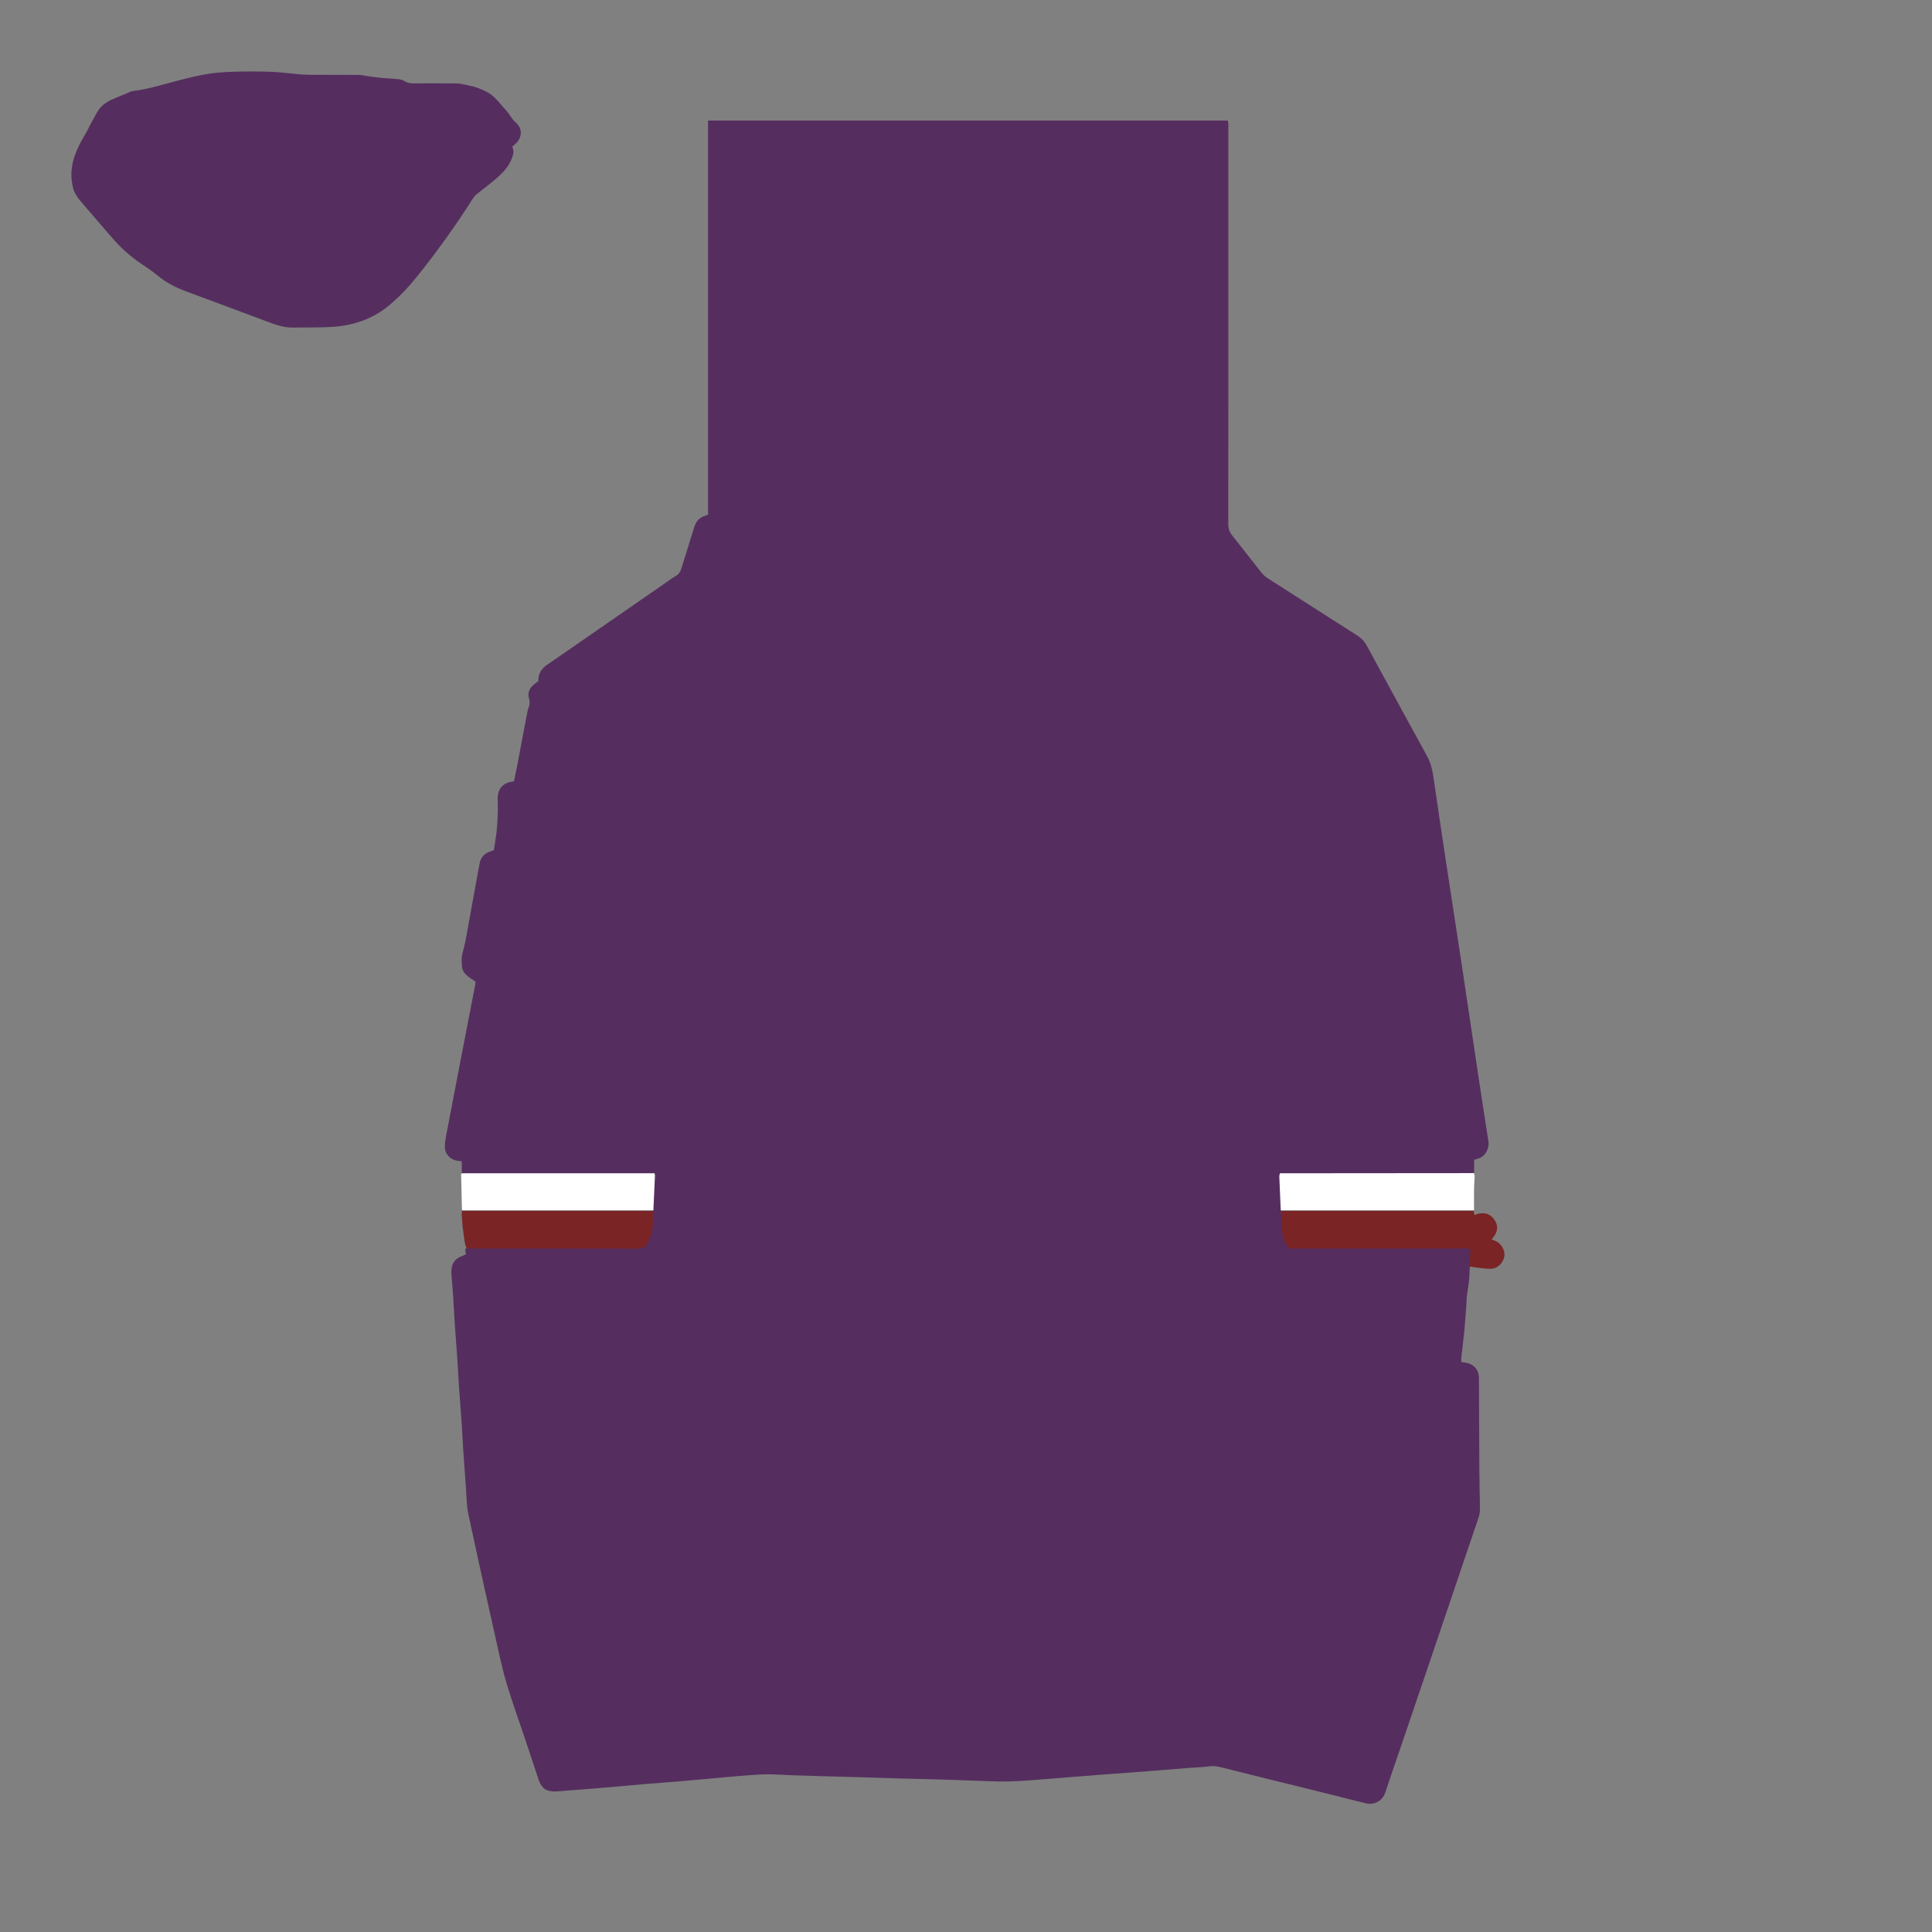 <?xml version="1.0" encoding="utf-8"?>
<!-- Generator: Adobe Illustrator 16.0.0, SVG Export Plug-In . SVG Version: 6.00 Build 0)  -->
<!DOCTYPE svg PUBLIC "-//W3C//DTD SVG 1.1//EN" "http://www.w3.org/Graphics/SVG/1.1/DTD/svg11.dtd">
<svg version="1.1" id="Layer_1" xmlns:x="http://ns.adobe.com/Extensibility/1.0/" xmlns:i="http://ns.adobe.com/AdobeIllustrator/10.0/" xmlns:graph="http://ns.adobe.com/Graphs/1.0/"
	 xmlns="http://www.w3.org/2000/svg" xmlns:xlink="http://www.w3.org/1999/xlink" xmlns:a="http://ns.adobe.com/AdobeSVGViewerExtensions/3.0/"
	 x="0px" y="0px" width="850.391px" height="850.39px" viewBox="0 0 850.391 850.39" enable-background="new 0 0 850.391 850.39"
	 xml:space="preserve">
<rect x="0" y="0" width="850.391" height="850.39" fill="#808080" stroke="none"/>
<path fill="#FFFFFF" d="M648.802,532.731c-148.608,0-296.898,0-445.169,0c-0.119-0.138-0.301-0.249-0.304-0.365
	c-0.13-5.201-0.245-10.402-0.364-15.729c0.522-0.242,1.052-0.489,1.1-0.512c0.742-1.902,1.097-3.536,1.955-4.84
	c1.291-1.961,3.383-2.531,5.716-2.521c10.125,0.044,20.252,0.052,30.378,0.011c13.235-0.055,26.469-0.179,39.704-0.251
	c5.556-0.03,7.643,1.86,8.169,7.294c0.044,0.06,0.081,0.128,0.135,0.177c0.057,0.052,0.126,0.115,0.196,0.123
	c0.537,0.057,1.076,0.145,1.614,0.145c89.5-0.006,179-0.018,268.5-0.039c0.216,0,0.433-0.139,0.696-0.229
	c0.083-0.931,0.062-1.878,0.267-2.773c0.63-2.748,2.979-4.784,5.844-4.866c3.03-0.087,6.067,0.061,9.102,0.11
	c0.389,0.006,0.776,0.047,1.165,0.051c8.249,0.091,16.499,0.176,24.748,0.268c5.604,0.062,11.207,0.109,16.811,0.21
	c7.231,0.129,14.463,0.317,21.695,0.455c3.573,0.067,5.781,1.721,6.802,5.199c0.208,0.711,0.12,1.54,1.137,1.814
	c0.227,0.062,0.39,0.785,0.385,1.201c-0.015,1.237-0.136,2.473-0.2,3.71c-0.04,0.775-0.074,1.552-0.076,2.328
	C648.797,526.632,648.802,529.565,648.802,532.731z"/>
<path fill="#7A2426" d="M567.092,549.544c-92.881,0-185.634,0-278.523,0c-0.191,0.562-0.386,1.129-0.578,1.697
	c-1.034,3.061-3.203,4.765-6.452,4.722c-7.695-0.102-15.407,0.478-23.08-0.665c-1.91-0.284-3.879-0.234-5.821-0.237
	c-13.086-0.019-26.173-0.035-39.259,0.008c-3.458,0.011-5.607-1.388-7.433-4.489c-1.675-2.846-1.581-5.779-2.062-8.706
	c-0.387-2.357-0.46-4.767-0.641-7.155c-0.04-0.53,0.052-1.069,0.092-1.748c148.422,0,296.777,0,445.258,0
	c0.13,0.511,0.272,1.075,0.457,1.804c3.48-1.374,6.624-1.021,8.757,2.151c2.006,2.982,1.305,5.901-1.282,8.577
	c0.742,0.312,1.294,0.527,1.833,0.771c2.482,1.122,4.205,4.127,3.812,6.635c-0.473,3.007-3.022,5.534-6.004,5.566
	c-2.232,0.022-4.472-0.353-6.704-0.597c-2.004-0.219-3.996-0.682-6.001-0.725c-13.145-0.28-26.291-0.538-39.438-0.68
	c-9.657-0.104-19.317-0.019-28.977-0.021C570.103,556.451,567.999,554.677,567.092,549.544z"/>
<path fill="#552E5F" d="M648.86,510.538c0,1.903,0,3.682,0,5.466c-0.042,0.051-0.083,0.114-0.137,0.162
	c-0.057,0.052-0.123,0.117-0.192,0.128c-0.229,0.036-0.462,0.07-0.694,0.07c-28.039,0.024-56.078,0.046-84.116,0.069
	c-0.075,0-0.15,0.031-0.392,0.085c-0.071,0.446-0.244,0.958-0.223,1.462c0.33,7.775,0.641,15.552,1.059,23.322
	c0.136,2.514,0.997,4.858,2.335,7.022c0.549,0.888,1.205,1.369,2.28,1.242c0.538-0.063,1.089-0.011,1.635-0.011
	c24.69,0.001,49.382,0,74.072,0.001c0.915,0,1.831,0,2.657,0c-0.131,4.433-0.141,8.61-0.415,12.771
	c-0.188,2.834-0.764,5.643-1.127,8.467c-0.099,0.768-0.028,1.556-0.085,2.331c-0.306,4.167-0.565,8.34-0.96,12.499
	c-0.379,3.992-0.911,7.971-1.354,11.958c-0.066,0.602-0.009,1.217-0.009,1.884c1.132,0.216,2.126,0.32,3.067,0.601
	c2.797,0.83,4.545,3.093,4.708,5.983c0.018,0.311,0.004,0.623,0.006,0.935c0.052,13.238,0.08,26.477,0.167,39.714
	c0.039,5.832,0.231,11.662,0.271,17.493c0.009,1.217-0.173,2.495-0.562,3.646c-7.429,22.027-14.896,44.041-22.367,66.055
	c-3.997,11.78-8.013,23.554-12.023,35.329c-2.23,6.55-4.534,13.076-6.679,19.653c-1.361,4.177-5.269,5.729-8.794,4.829
	c-14.081-3.592-28.203-7.027-42.308-10.526c-7.241-1.796-14.479-3.604-21.718-5.407c-1.672-0.417-3.315-0.496-5.063-0.25
	c-2.76,0.388-5.569,0.416-8.355,0.634c-6.032,0.473-12.062,0.985-18.095,1.451c-6.576,0.507-13.155,0.963-19.731,1.469
	c-7.89,0.607-15.775,1.266-23.665,1.86c-5.955,0.448-11.911,1.051-17.875,1.183c-5.821,0.128-11.654-0.239-17.481-0.415
	c-4.349-0.131-8.695-0.327-13.043-0.452c-6.216-0.18-12.434-0.309-18.651-0.48c-4.893-0.136-9.786-0.315-14.679-0.457
	c-5.75-0.168-11.5-0.31-17.249-0.475c-5.049-0.146-10.098-0.292-15.146-0.469c-3.414-0.119-6.828-0.436-10.239-0.398
	c-3.567,0.038-7.132,0.358-10.694,0.621c-3.325,0.246-6.645,0.574-9.966,0.872c-6.256,0.56-12.509,1.144-18.768,1.677
	c-4.794,0.408-9.596,0.726-14.391,1.133c-6.258,0.532-12.51,1.137-18.769,1.666c-4.872,0.412-9.75,0.757-14.625,1.132
	c-2.011,0.155-4.02,0.397-6.033,0.45c-3.973,0.105-6.095-1.383-7.357-5.126c-1.987-5.895-3.908-11.811-5.883-17.71
	c-2.667-7.962-5.53-15.864-7.981-23.892c-1.72-5.635-3.002-11.412-4.289-17.168c-4.335-19.407-8.657-38.818-12.804-58.266
	c-0.77-3.612-0.737-7.398-1.021-11.108c-0.437-5.724-0.849-11.448-1.23-17.175c-0.253-3.797-0.397-7.601-0.657-11.397
	c-0.372-5.415-0.83-10.825-1.203-16.24c-0.261-3.797-0.408-7.601-0.666-11.397c-0.377-5.571-0.831-11.137-1.208-16.708
	c-0.257-3.797-0.413-7.6-0.662-11.397c-0.209-3.171-0.488-6.338-0.737-9.507c-0.227-2.896-0.016-5.69,2.6-7.545
	c1.048-0.743,2.349-1.131,3.718-1.765c-0.091-0.691-0.197-1.499-0.337-2.562c0.994,0,1.905,0,2.816,0
	c24.379,0,48.759-0.034,73.138,0.057c2.188,0.008,3.45-0.684,4.448-2.532c1.172-2.17,1.942-4.447,2.076-6.87
	c0.421-7.614,0.734-15.234,1.079-22.853c0.01-0.217-0.092-0.439-0.207-0.949c-28.193,0-56.413,0-84.824,0c0-1.902,0-3.512,0-5.266
	c-0.76-0.094-1.35-0.157-1.936-0.242c-3.212-0.467-5.534-2.978-5.528-6.227c0.002-1.615,0.282-3.248,0.584-4.844
	c2.023-10.684,4.077-21.36,6.139-32.036c2.238-11.589,4.497-23.173,6.735-34.762c0.072-0.373,0.009-0.771,0.009-0.969
	c-1.465-1.051-2.955-1.903-4.156-3.056c-0.794-0.763-1.514-1.907-1.669-2.968c-0.346-2.366-0.38-4.751,0.312-7.151
	c0.792-2.748,1.3-5.584,1.817-8.403c1.793-9.775,3.494-19.567,5.326-29.335c0.571-3.046,1.16-5.436,6.485-6.92
	c0.469-3.287,1.133-6.643,1.385-10.03c0.304-4.102,0.48-8.24,0.305-12.345c-0.183-4.275,2.067-7.517,7.161-7.935
	c0.421-2.037,0.884-4.138,1.287-6.25c1.511-7.934,2.999-15.873,4.506-23.808c0.13-0.685,0.27-1.382,0.525-2.026
	c0.583-1.471,0.785-2.833,0.298-4.475c-0.598-2.015-0.035-4.032,1.581-5.558c0.727-0.686,1.551-1.267,2.496-2.028
	c-0.031,0.072,0.088-0.07,0.082-0.206c-0.138-3.118,1.365-5.289,3.853-6.992c6.099-4.175,12.161-8.404,18.239-12.61
	c11.388-7.881,22.777-15.763,34.167-23.642c1.344-0.93,2.63-1.972,4.066-2.731c1.619-0.856,2.233-2.237,2.726-3.846
	c1.821-5.945,3.712-11.868,5.548-17.808c0.768-2.485,2.25-4.218,4.818-4.926c0.37-0.102,0.714-0.298,1.239-0.523
	c0-57.734,0-115.501,0-173.435c76.325,0,152.465,0,228.77,0c0.076,0.445,0.208,0.952,0.24,1.465
	c0.044,0.698,0.013,1.401,0.013,2.103c0,58.027,0.01,116.055-0.04,174.083c-0.002,2.004,0.571,3.522,1.807,5.059
	c4.286,5.333,8.43,10.781,12.684,16.14c0.755,0.951,1.682,1.843,2.699,2.497c13.156,8.453,26.341,16.862,39.524,25.272
	c1.805,1.151,3.213,2.59,4.255,4.512c8.79,16.198,17.621,32.373,26.488,48.528c1.526,2.781,2.312,5.731,2.767,8.832
	c1.754,11.979,3.521,23.957,5.334,35.928c2.404,15.883,4.877,31.755,7.277,47.638c2.273,15.041,4.477,30.091,6.74,45.133
	c1.594,10.59,3.208,21.177,4.878,31.755c0.571,3.615-1.265,7.229-4.954,8.097C649.759,510.186,649.402,510.349,648.86,510.538z"/>
<path fill="#552E5F" d="M225.453,64.606c1.145,2.121,0.266,4.083-0.555,5.999c-1.219,2.845-3.286,5.136-5.524,7.151
	c-3.054,2.748-6.407,5.16-9.595,7.762c-0.641,0.523-1.21,1.191-1.654,1.892c-7.549,11.902-15.752,23.333-24.572,34.323
	c-3.659,4.559-7.646,8.787-12.136,12.556c-7.188,6.037-15.609,8.935-24.806,9.564c-5.882,0.403-11.803,0.216-17.705,0.332
	c-4.147,0.082-7.914-1.388-11.692-2.791c-11.871-4.405-23.723-8.86-35.594-13.262c-4.406-1.634-8.503-3.748-12.152-6.772
	c-2.328-1.931-4.862-3.625-7.379-5.312c-4.687-3.141-8.828-6.877-12.512-11.135c-4.472-5.167-8.969-10.312-13.395-15.518
	c-1.704-2.004-3.4-4.066-4.029-6.72c-0.301-1.269-0.546-2.565-0.65-3.863c-0.603-7.523,2.492-13.904,6.235-20.097
	c1.042-1.724,1.782-3.63,2.81-5.365c1.533-2.59,2.636-5.507,5.136-7.413c0.976-0.743,2.034-1.422,3.146-1.932
	c2.182-1,4.426-1.867,6.649-2.779c1.005-0.412,1.992-1.031,3.036-1.16c7.21-0.888,14.088-3.151,21.084-4.927
	c3.833-0.973,7.683-1.953,11.582-2.565c3.749-0.589,7.565-0.881,11.361-0.992c5.526-0.161,11.063-0.174,16.588,0.004
	c3.868,0.125,7.72,0.692,11.582,1.022c1.856,0.159,3.72,0.31,5.581,0.319c7.244,0.037,14.488-0.015,21.73,0.042
	c1.297,0.01,2.587,0.4,3.887,0.573c2.149,0.285,4.3,0.586,6.458,0.788c2.317,0.216,4.652,0.255,6.963,0.514
	c0.979,0.11,2.026,0.411,2.847,0.933c1.266,0.806,2.569,0.926,3.991,0.918c6.231-0.034,12.463-0.056,18.693,0.017
	c1.45,0.017,2.912,0.35,4.34,0.667c1.888,0.419,3.822,0.784,5.6,1.508c2.065,0.841,4.233,1.751,5.903,3.167
	c2.229,1.888,4.003,4.306,6.004,6.468c1.569,1.697,2.48,3.853,4.329,5.412c2.986,2.518,2.857,6.461,0.03,9.216
	C226.576,63.632,226.048,64.073,225.453,64.606z"/>
</svg>
